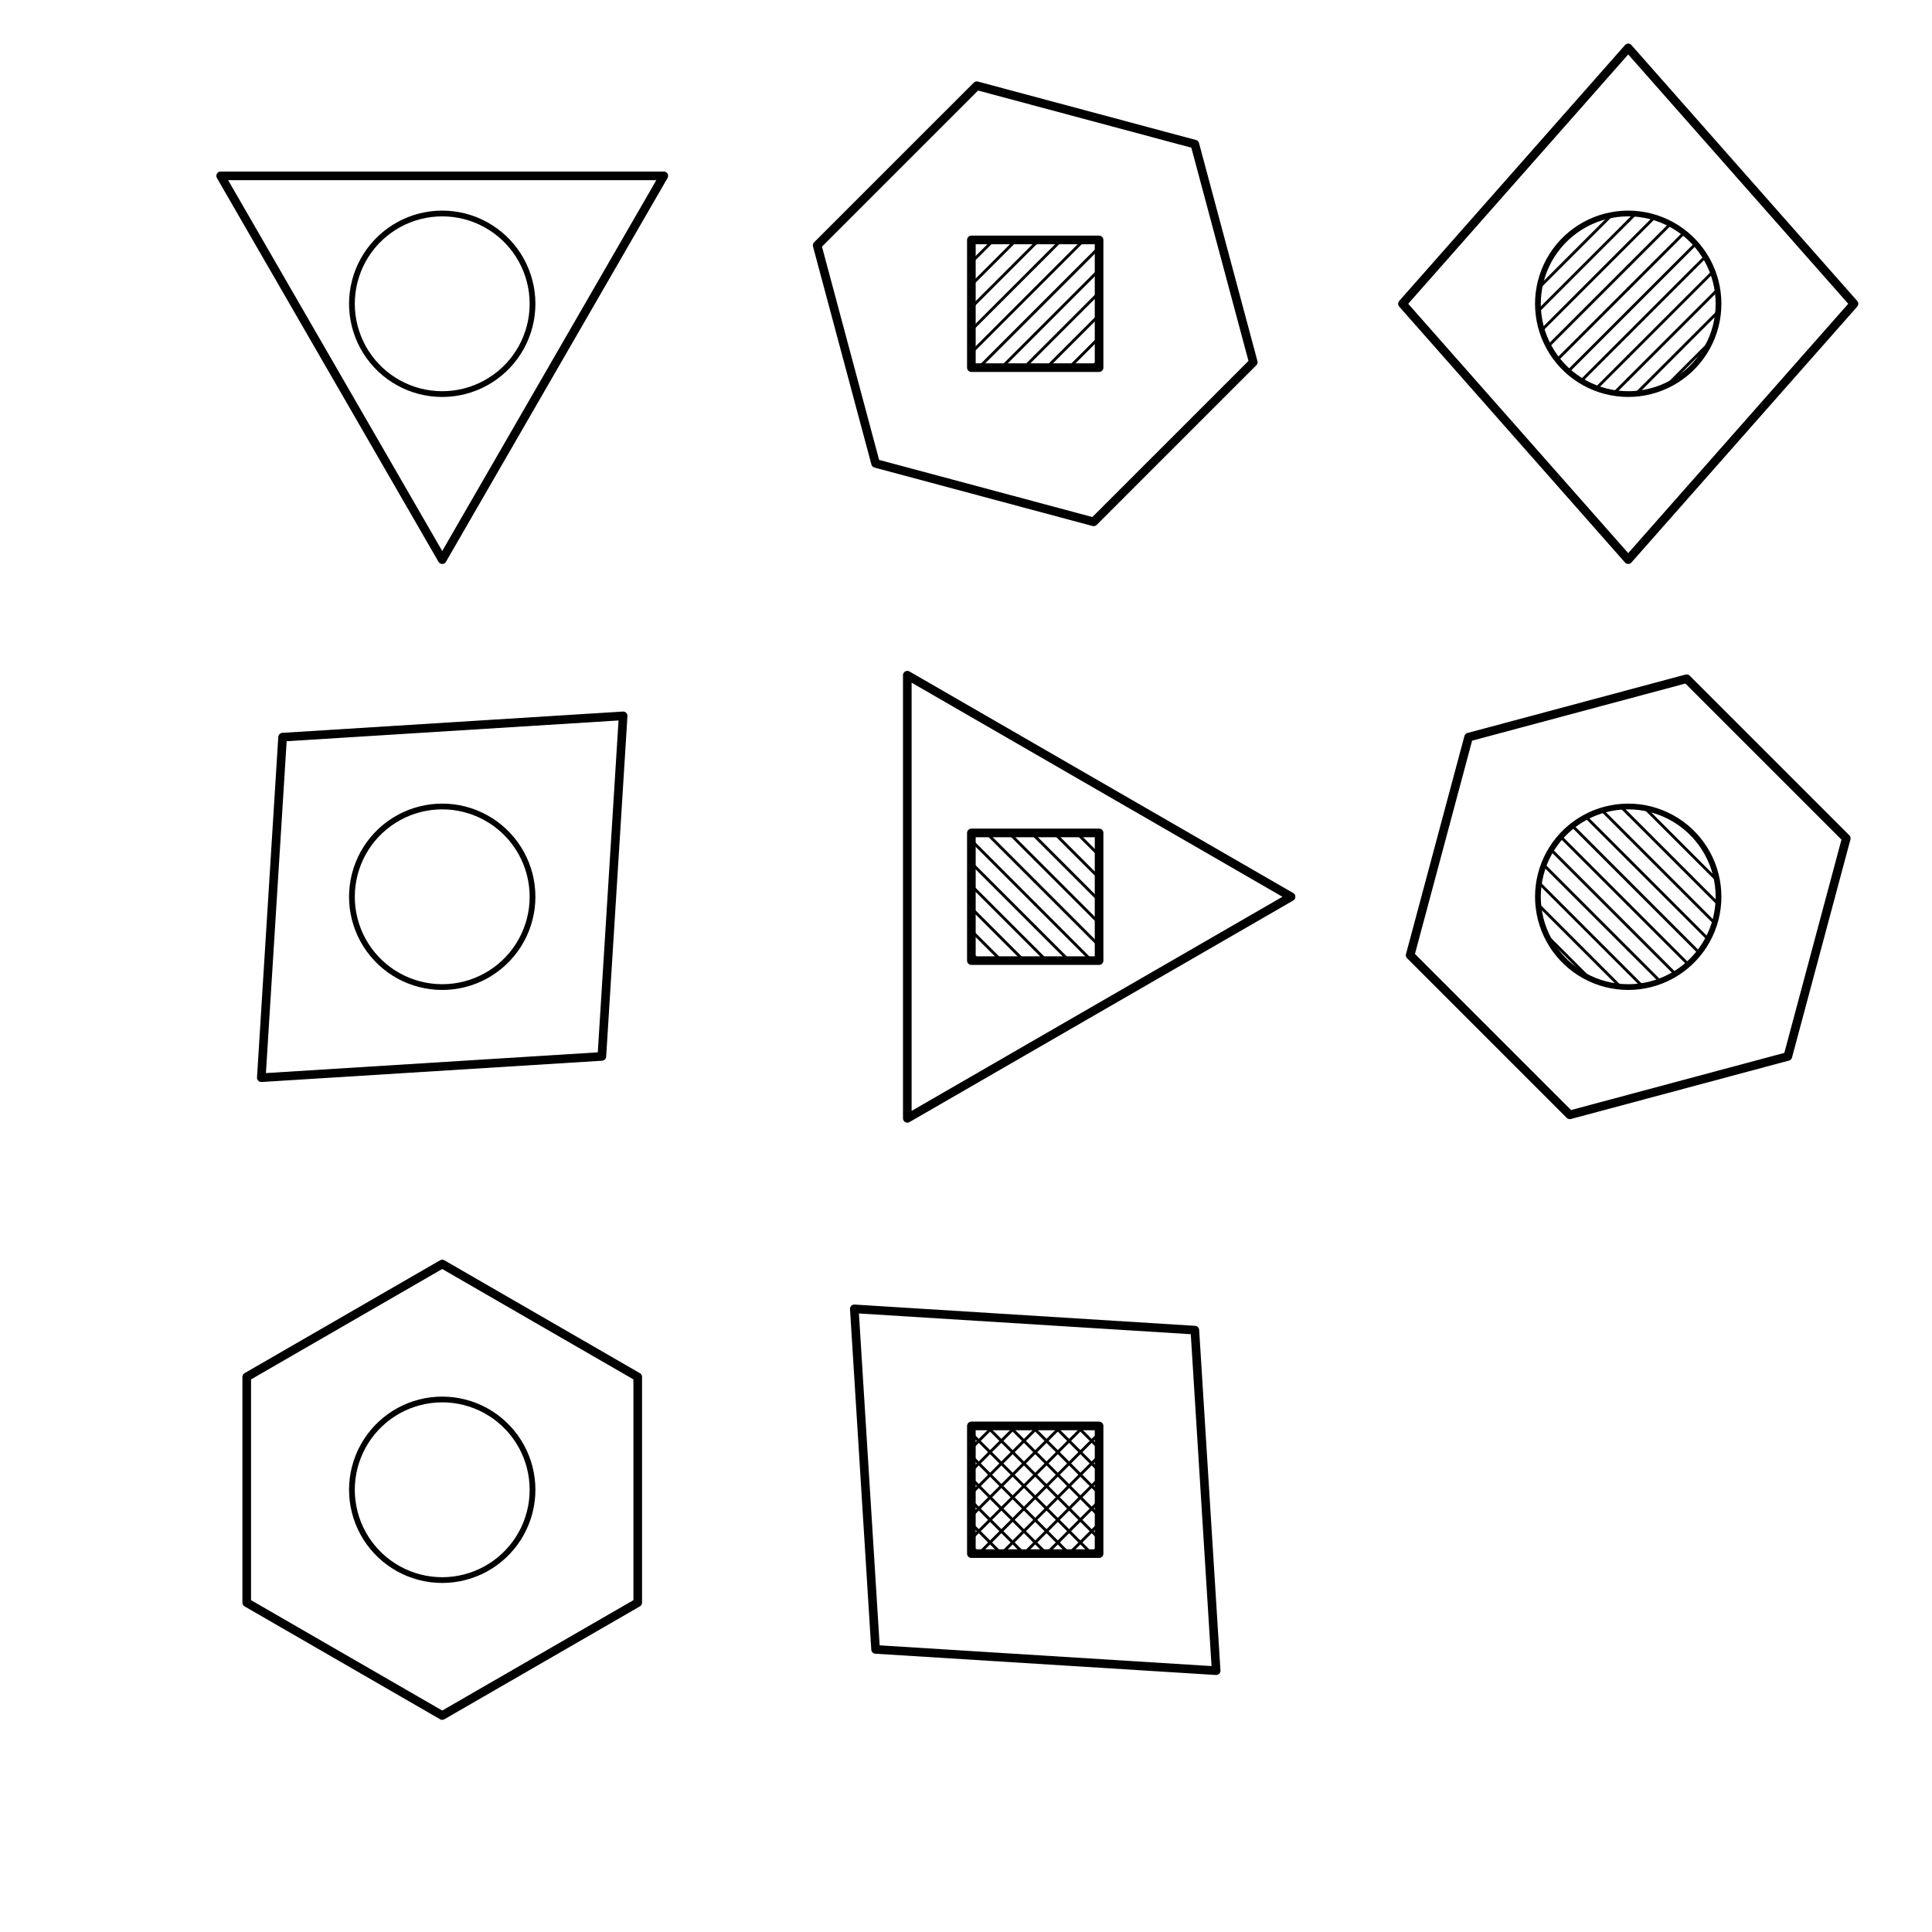 <?xml version="1.0" encoding="UTF-8"?>
<svg xmlns="http://www.w3.org/2000/svg" xmlns:xlink="http://www.w3.org/1999/xlink" width="504pt" height="504pt" viewBox="0 0 504 504" version="1.1">
<defs>
<clipPath id="clip1">
  <path d="M 56 44 L 175 44 L 175 147.094 L 56 147.094 Z M 56 44 "/>
</clipPath>
<clipPath id="clip2">
  <path d="M 364 11.406 L 485 11.406 L 485 147.094 L 364 147.094 Z M 364 11.406 "/>
</clipPath>
<clipPath id="clip3">
  <path d="M 235 175 L 337.902 175 L 337.902 293 L 235 293 Z M 235 175 "/>
</clipPath>
</defs>
<g id="surface6">
<rect x="0" y="0" width="504" height="504" style="fill:rgb(100%,100%,100%);fill-opacity:1;stroke:none;"/>
<path style="fill:none;stroke-width:1.5;stroke-linecap:round;stroke-linejoin:round;stroke:rgb(0%,0%,0%);stroke-opacity:1;stroke-miterlimit:10;" d="M 138.918 79.246 L 138.875 77.77 L 138.734 76.297 L 138.504 74.832 L 138.18 73.391 L 137.766 71.969 L 137.266 70.578 L 136.68 69.219 L 136.008 67.898 L 135.254 66.625 L 134.422 65.402 L 133.516 64.23 L 132.535 63.121 L 131.488 62.074 L 130.379 61.098 L 129.211 60.191 L 127.984 59.359 L 126.711 58.605 L 125.395 57.934 L 124.035 57.344 L 122.645 56.844 L 121.223 56.43 L 119.777 56.109 L 118.316 55.879 L 116.844 55.738 L 115.363 55.691 L 113.883 55.738 L 112.41 55.879 L 110.949 56.109 L 109.504 56.43 L 108.082 56.844 L 106.691 57.344 L 105.332 57.934 L 104.016 58.605 L 102.742 59.359 L 101.516 60.191 L 100.348 61.098 L 99.238 62.074 L 98.191 63.121 L 97.211 64.23 L 96.305 65.402 L 95.473 66.625 L 94.719 67.898 L 94.047 69.219 L 93.461 70.578 L 92.961 71.969 L 92.547 73.391 L 92.223 74.832 L 91.992 76.297 L 91.852 77.77 L 91.805 79.246 L 91.852 80.727 L 91.992 82.199 L 92.223 83.66 L 92.547 85.105 L 92.961 86.527 L 93.461 87.918 L 94.047 89.277 L 94.719 90.598 L 95.473 91.871 L 96.305 93.094 L 97.211 94.262 L 98.191 95.375 L 99.238 96.422 L 100.348 97.398 L 101.516 98.305 L 102.742 99.137 L 104.016 99.891 L 105.332 100.562 L 106.691 101.152 L 108.082 101.652 L 109.504 102.066 L 110.949 102.387 L 112.41 102.617 L 113.883 102.758 L 115.363 102.805 L 116.844 102.758 L 118.316 102.617 L 119.777 102.387 L 121.223 102.066 L 122.645 101.652 L 124.035 101.152 L 125.395 100.562 L 126.711 99.891 L 127.984 99.137 L 129.211 98.305 L 130.379 97.398 L 131.488 96.422 L 132.535 95.375 L 133.516 94.262 L 134.422 93.094 L 135.254 91.871 L 136.008 90.598 L 136.68 89.277 L 137.266 87.918 L 137.766 86.527 L 138.18 85.105 L 138.504 83.66 L 138.734 82.199 L 138.875 80.727 Z M 138.918 79.246 "/>
<g clip-path="url(#clip1)" clip-rule="nonzero">
<path style="fill:none;stroke-width:2.25;stroke-linecap:round;stroke-linejoin:round;stroke:rgb(0%,0%,0%);stroke-opacity:1;stroke-miterlimit:10;" d="M 173.164 45.875 L 57.562 45.875 L 115.363 145.992 Z M 173.164 45.875 "/>
</g>
<path style="fill:none;stroke-width:0.75;stroke-linecap:round;stroke-linejoin:round;stroke:rgb(0%,0%,0%);stroke-opacity:1;stroke-miterlimit:10;" d="M 284.809 95.906 L 286.715 94 Z M 284.809 95.906 "/>
<path style="fill:none;stroke-width:0.75;stroke-linecap:round;stroke-linejoin:round;stroke:rgb(0%,0%,0%);stroke-opacity:1;stroke-miterlimit:10;" d="M 278.922 95.906 L 286.715 88.109 Z M 278.922 95.906 "/>
<path style="fill:none;stroke-width:0.75;stroke-linecap:round;stroke-linejoin:round;stroke:rgb(0%,0%,0%);stroke-opacity:1;stroke-miterlimit:10;" d="M 273.031 95.906 L 286.715 82.223 Z M 273.031 95.906 "/>
<path style="fill:none;stroke-width:0.75;stroke-linecap:round;stroke-linejoin:round;stroke:rgb(0%,0%,0%);stroke-opacity:1;stroke-miterlimit:10;" d="M 270.059 92.988 L 286.715 76.332 Z M 270.059 92.988 "/>
<path style="fill:none;stroke-width:0.75;stroke-linecap:round;stroke-linejoin:round;stroke:rgb(0%,0%,0%);stroke-opacity:1;stroke-miterlimit:10;" d="M 270.059 87.102 L 286.715 70.441 Z M 270.059 87.102 "/>
<path style="fill:none;stroke-width:0.75;stroke-linecap:round;stroke-linejoin:round;stroke:rgb(0%,0%,0%);stroke-opacity:1;stroke-miterlimit:10;" d="M 270.059 81.211 L 286.715 64.555 Z M 270.059 81.211 "/>
<path style="fill:none;stroke-width:0.75;stroke-linecap:round;stroke-linejoin:round;stroke:rgb(0%,0%,0%);stroke-opacity:1;stroke-miterlimit:10;" d="M 282.789 62.59 L 270.059 75.32 Z M 282.789 62.59 "/>
<path style="fill:none;stroke-width:0.75;stroke-linecap:round;stroke-linejoin:round;stroke:rgb(0%,0%,0%);stroke-opacity:1;stroke-miterlimit:10;" d="M 276.898 62.59 L 270.059 69.434 Z M 276.898 62.59 "/>
<path style="fill:none;stroke-width:0.75;stroke-linecap:round;stroke-linejoin:round;stroke:rgb(0%,0%,0%);stroke-opacity:1;stroke-miterlimit:10;" d="M 271.012 62.59 L 270.059 63.543 Z M 271.012 62.59 "/>
<path style="fill:none;stroke-width:0.75;stroke-linecap:round;stroke-linejoin:round;stroke:rgb(0%,0%,0%);stroke-opacity:1;stroke-miterlimit:10;" d="M 267.141 95.906 L 270.059 92.988 Z M 267.141 95.906 "/>
<path style="fill:none;stroke-width:0.75;stroke-linecap:round;stroke-linejoin:round;stroke:rgb(0%,0%,0%);stroke-opacity:1;stroke-miterlimit:10;" d="M 261.254 95.906 L 270.059 87.102 Z M 261.254 95.906 "/>
<path style="fill:none;stroke-width:0.75;stroke-linecap:round;stroke-linejoin:round;stroke:rgb(0%,0%,0%);stroke-opacity:1;stroke-miterlimit:10;" d="M 255.363 95.906 L 270.059 81.211 Z M 255.363 95.906 "/>
<path style="fill:none;stroke-width:0.75;stroke-linecap:round;stroke-linejoin:round;stroke:rgb(0%,0%,0%);stroke-opacity:1;stroke-miterlimit:10;" d="M 253.402 91.98 L 270.059 75.32 Z M 253.402 91.98 "/>
<path style="fill:none;stroke-width:0.75;stroke-linecap:round;stroke-linejoin:round;stroke:rgb(0%,0%,0%);stroke-opacity:1;stroke-miterlimit:10;" d="M 253.402 86.09 L 270.059 69.434 Z M 253.402 86.09 "/>
<path style="fill:none;stroke-width:0.75;stroke-linecap:round;stroke-linejoin:round;stroke:rgb(0%,0%,0%);stroke-opacity:1;stroke-miterlimit:10;" d="M 253.402 80.199 L 270.059 63.543 Z M 253.402 80.199 "/>
<path style="fill:none;stroke-width:0.75;stroke-linecap:round;stroke-linejoin:round;stroke:rgb(0%,0%,0%);stroke-opacity:1;stroke-miterlimit:10;" d="M 265.121 62.59 L 253.402 74.312 Z M 265.121 62.59 "/>
<path style="fill:none;stroke-width:0.75;stroke-linecap:round;stroke-linejoin:round;stroke:rgb(0%,0%,0%);stroke-opacity:1;stroke-miterlimit:10;" d="M 259.23 62.59 L 253.402 68.422 Z M 259.23 62.59 "/>
<path style="fill:none;stroke-width:2.25;stroke-linecap:round;stroke-linejoin:round;stroke:rgb(0%,0%,0%);stroke-opacity:1;stroke-miterlimit:10;" d="M 286.715 62.59 L 253.402 62.59 L 253.402 95.906 L 286.715 95.906 Z M 286.715 62.59 "/>
<path style="fill:none;stroke-width:2.25;stroke-linecap:round;stroke-linejoin:round;stroke:rgb(0%,0%,0%);stroke-opacity:1;stroke-miterlimit:10;" d="M 311.699 37.605 L 254.816 22.363 L 213.172 64.004 L 228.414 120.891 L 285.301 136.133 L 326.941 94.492 Z M 311.699 37.605 "/>
<path style="fill:none;stroke-width:0.75;stroke-linecap:round;stroke-linejoin:round;stroke:rgb(0%,0%,0%);stroke-opacity:1;stroke-miterlimit:10;" d="M 434.914 100.496 L 446 89.41 Z M 434.914 100.496 "/>
<path style="fill:none;stroke-width:0.75;stroke-linecap:round;stroke-linejoin:round;stroke:rgb(0%,0%,0%);stroke-opacity:1;stroke-miterlimit:10;" d="M 426.816 102.703 L 448.207 81.312 Z M 426.816 102.703 "/>
<path style="fill:none;stroke-width:0.75;stroke-linecap:round;stroke-linejoin:round;stroke:rgb(0%,0%,0%);stroke-opacity:1;stroke-miterlimit:10;" d="M 448.016 75.617 L 424.754 98.879 Z M 448.016 75.617 "/>
<path style="fill:none;stroke-width:0.75;stroke-linecap:round;stroke-linejoin:round;stroke:rgb(0%,0%,0%);stroke-opacity:1;stroke-miterlimit:10;" d="M 446.789 70.953 L 424.754 92.988 Z M 446.789 70.953 "/>
<path style="fill:none;stroke-width:0.75;stroke-linecap:round;stroke-linejoin:round;stroke:rgb(0%,0%,0%);stroke-opacity:1;stroke-miterlimit:10;" d="M 444.859 66.992 L 424.754 87.102 Z M 444.859 66.992 "/>
<path style="fill:none;stroke-width:0.75;stroke-linecap:round;stroke-linejoin:round;stroke:rgb(0%,0%,0%);stroke-opacity:1;stroke-miterlimit:10;" d="M 442.355 63.609 L 424.754 81.211 Z M 442.355 63.609 "/>
<path style="fill:none;stroke-width:0.75;stroke-linecap:round;stroke-linejoin:round;stroke:rgb(0%,0%,0%);stroke-opacity:1;stroke-miterlimit:10;" d="M 439.32 60.75 L 424.754 75.32 Z M 439.32 60.75 "/>
<path style="fill:none;stroke-width:0.75;stroke-linecap:round;stroke-linejoin:round;stroke:rgb(0%,0%,0%);stroke-opacity:1;stroke-miterlimit:10;" d="M 435.754 58.43 L 424.754 69.434 Z M 435.754 58.43 "/>
<path style="fill:none;stroke-width:0.75;stroke-linecap:round;stroke-linejoin:round;stroke:rgb(0%,0%,0%);stroke-opacity:1;stroke-miterlimit:10;" d="M 431.582 56.715 L 424.754 63.543 Z M 431.582 56.715 "/>
<path style="fill:none;stroke-width:0.75;stroke-linecap:round;stroke-linejoin:round;stroke:rgb(0%,0%,0%);stroke-opacity:1;stroke-miterlimit:10;" d="M 426.629 55.777 L 424.754 57.656 Z M 426.629 55.777 "/>
<path style="fill:none;stroke-width:0.75;stroke-linecap:round;stroke-linejoin:round;stroke:rgb(0%,0%,0%);stroke-opacity:1;stroke-miterlimit:10;" d="M 421.121 102.512 L 424.754 98.879 Z M 421.121 102.512 "/>
<path style="fill:none;stroke-width:0.75;stroke-linecap:round;stroke-linejoin:round;stroke:rgb(0%,0%,0%);stroke-opacity:1;stroke-miterlimit:10;" d="M 416.457 101.285 L 424.754 92.988 Z M 416.457 101.285 "/>
<path style="fill:none;stroke-width:0.75;stroke-linecap:round;stroke-linejoin:round;stroke:rgb(0%,0%,0%);stroke-opacity:1;stroke-miterlimit:10;" d="M 412.496 99.355 L 424.754 87.102 Z M 412.496 99.355 "/>
<path style="fill:none;stroke-width:0.75;stroke-linecap:round;stroke-linejoin:round;stroke:rgb(0%,0%,0%);stroke-opacity:1;stroke-miterlimit:10;" d="M 409.113 96.848 L 424.754 81.211 Z M 409.113 96.848 "/>
<path style="fill:none;stroke-width:0.75;stroke-linecap:round;stroke-linejoin:round;stroke:rgb(0%,0%,0%);stroke-opacity:1;stroke-miterlimit:10;" d="M 424.754 75.32 L 406.254 93.816 Z M 424.754 75.32 "/>
<path style="fill:none;stroke-width:0.75;stroke-linecap:round;stroke-linejoin:round;stroke:rgb(0%,0%,0%);stroke-opacity:1;stroke-miterlimit:10;" d="M 424.754 69.434 L 403.934 90.25 Z M 424.754 69.434 "/>
<path style="fill:none;stroke-width:0.75;stroke-linecap:round;stroke-linejoin:round;stroke:rgb(0%,0%,0%);stroke-opacity:1;stroke-miterlimit:10;" d="M 424.754 63.543 L 402.219 86.078 Z M 424.754 63.543 "/>
<path style="fill:none;stroke-width:0.75;stroke-linecap:round;stroke-linejoin:round;stroke:rgb(0%,0%,0%);stroke-opacity:1;stroke-miterlimit:10;" d="M 424.754 57.656 L 401.281 81.125 Z M 424.754 57.656 "/>
<path style="fill:none;stroke-width:0.75;stroke-linecap:round;stroke-linejoin:round;stroke:rgb(0%,0%,0%);stroke-opacity:1;stroke-miterlimit:10;" d="M 420.422 56.094 L 401.598 74.918 Z M 420.422 56.094 "/>
<path style="fill:none;stroke-width:1.5;stroke-linecap:round;stroke-linejoin:round;stroke:rgb(0%,0%,0%);stroke-opacity:1;stroke-miterlimit:10;" d="M 448.309 79.246 L 448.262 77.77 L 448.121 76.297 L 447.891 74.832 L 447.57 73.391 L 447.156 71.969 L 446.656 70.578 L 446.066 69.219 L 445.395 67.898 L 444.641 66.625 L 443.809 65.402 L 442.902 64.23 L 441.926 63.121 L 440.879 62.074 L 439.77 61.098 L 438.598 60.191 L 437.375 59.359 L 436.102 58.605 L 434.781 57.934 L 433.422 57.344 L 432.031 56.844 L 430.609 56.43 L 429.168 56.109 L 427.703 55.879 L 426.23 55.738 L 424.754 55.691 L 423.273 55.738 L 421.801 55.879 L 420.34 56.109 L 418.895 56.43 L 417.473 56.844 L 416.082 57.344 L 414.723 57.934 L 413.402 58.605 L 412.129 59.359 L 410.906 60.191 L 409.738 61.098 L 408.625 62.074 L 407.578 63.121 L 406.602 64.23 L 405.695 65.402 L 404.863 66.625 L 404.109 67.898 L 403.438 69.219 L 402.848 70.578 L 402.348 71.969 L 401.934 73.391 L 401.613 74.832 L 401.383 76.297 L 401.242 77.77 L 401.195 79.246 L 401.242 80.727 L 401.383 82.199 L 401.613 83.66 L 401.934 85.105 L 402.348 86.527 L 402.848 87.918 L 403.438 89.277 L 404.109 90.598 L 404.863 91.871 L 405.695 93.094 L 406.602 94.262 L 407.578 95.375 L 408.625 96.422 L 409.738 97.398 L 410.906 98.305 L 412.129 99.137 L 413.402 99.891 L 414.723 100.562 L 416.082 101.152 L 417.473 101.652 L 418.895 102.066 L 420.34 102.387 L 421.801 102.617 L 423.273 102.758 L 424.754 102.805 L 426.23 102.758 L 427.703 102.617 L 429.168 102.387 L 430.609 102.066 L 432.031 101.652 L 433.422 101.152 L 434.781 100.562 L 436.102 99.891 L 437.375 99.137 L 438.598 98.305 L 439.77 97.398 L 440.879 96.422 L 441.926 95.375 L 442.902 94.262 L 443.809 93.094 L 444.641 91.871 L 445.395 90.598 L 446.066 89.277 L 446.656 87.918 L 447.156 86.527 L 447.57 85.105 L 447.891 83.66 L 448.121 82.199 L 448.262 80.727 Z M 448.309 79.246 "/>
<g clip-path="url(#clip2)" clip-rule="nonzero">
<path style="fill:none;stroke-width:2.25;stroke-linecap:round;stroke-linejoin:round;stroke:rgb(0%,0%,0%);stroke-opacity:1;stroke-miterlimit:10;" d="M 365.859 79.246 L 424.754 145.992 L 483.645 79.246 L 424.754 12.504 Z M 365.859 79.246 "/>
</g>
<path style="fill:none;stroke-width:1.5;stroke-linecap:round;stroke-linejoin:round;stroke:rgb(0%,0%,0%);stroke-opacity:1;stroke-miterlimit:10;" d="M 138.918 233.941 L 138.875 232.465 L 138.734 230.988 L 138.504 229.527 L 138.18 228.086 L 137.766 226.664 L 137.266 225.27 L 136.68 223.914 L 136.008 222.594 L 135.254 221.32 L 134.422 220.098 L 133.516 218.926 L 132.535 217.816 L 131.488 216.77 L 130.379 215.793 L 129.211 214.883 L 127.984 214.055 L 126.711 213.301 L 125.395 212.629 L 124.035 212.039 L 122.645 211.539 L 121.223 211.125 L 119.777 210.805 L 118.316 210.57 L 116.844 210.434 L 115.363 210.387 L 113.883 210.434 L 112.41 210.57 L 110.949 210.805 L 109.504 211.125 L 108.082 211.539 L 106.691 212.039 L 105.332 212.629 L 104.016 213.301 L 102.742 214.055 L 101.516 214.883 L 100.348 215.793 L 99.238 216.77 L 98.191 217.816 L 97.211 218.926 L 96.305 220.098 L 95.473 221.32 L 94.719 222.594 L 94.047 223.914 L 93.461 225.27 L 92.961 226.664 L 92.547 228.086 L 92.223 229.527 L 91.992 230.988 L 91.852 232.465 L 91.805 233.941 L 91.852 235.422 L 91.992 236.895 L 92.223 238.355 L 92.547 239.801 L 92.961 241.223 L 93.461 242.613 L 94.047 243.973 L 94.719 245.289 L 95.473 246.566 L 96.305 247.789 L 97.211 248.957 L 98.191 250.066 L 99.238 251.113 L 100.348 252.094 L 101.516 253 L 102.742 253.832 L 104.016 254.586 L 105.332 255.258 L 106.691 255.844 L 108.082 256.348 L 109.504 256.758 L 110.949 257.082 L 112.41 257.312 L 113.883 257.453 L 115.363 257.5 L 116.844 257.453 L 118.316 257.312 L 119.777 257.082 L 121.223 256.758 L 122.645 256.348 L 124.035 255.844 L 125.395 255.258 L 126.711 254.586 L 127.984 253.832 L 129.211 253 L 130.379 252.094 L 131.488 251.113 L 132.535 250.066 L 133.516 248.957 L 134.422 247.789 L 135.254 246.566 L 136.008 245.289 L 136.68 243.973 L 137.266 242.613 L 137.766 241.223 L 138.18 239.801 L 138.504 238.355 L 138.734 236.895 L 138.875 235.422 Z M 138.918 233.941 "/>
<path style="fill:none;stroke-width:2.25;stroke-linecap:round;stroke-linejoin:round;stroke:rgb(0%,0%,0%);stroke-opacity:1;stroke-miterlimit:10;" d="M 73.719 192.301 L 68.168 281.137 L 157.008 275.586 L 162.559 186.746 Z M 73.719 192.301 "/>
<path style="fill:none;stroke-width:0.75;stroke-linecap:round;stroke-linejoin:round;stroke:rgb(0%,0%,0%);stroke-opacity:1;stroke-miterlimit:10;" d="M 270.059 247.684 L 272.973 250.598 Z M 270.059 247.684 "/>
<path style="fill:none;stroke-width:0.75;stroke-linecap:round;stroke-linejoin:round;stroke:rgb(0%,0%,0%);stroke-opacity:1;stroke-miterlimit:10;" d="M 270.059 241.793 L 278.863 250.598 Z M 270.059 241.793 "/>
<path style="fill:none;stroke-width:0.75;stroke-linecap:round;stroke-linejoin:round;stroke:rgb(0%,0%,0%);stroke-opacity:1;stroke-miterlimit:10;" d="M 270.059 235.906 L 284.75 250.598 Z M 270.059 235.906 "/>
<path style="fill:none;stroke-width:0.75;stroke-linecap:round;stroke-linejoin:round;stroke:rgb(0%,0%,0%);stroke-opacity:1;stroke-miterlimit:10;" d="M 270.059 230.016 L 286.715 246.672 Z M 270.059 230.016 "/>
<path style="fill:none;stroke-width:0.75;stroke-linecap:round;stroke-linejoin:round;stroke:rgb(0%,0%,0%);stroke-opacity:1;stroke-miterlimit:10;" d="M 270.059 224.129 L 286.715 240.785 Z M 270.059 224.129 "/>
<path style="fill:none;stroke-width:0.75;stroke-linecap:round;stroke-linejoin:round;stroke:rgb(0%,0%,0%);stroke-opacity:1;stroke-miterlimit:10;" d="M 270.059 218.238 L 286.715 234.895 Z M 270.059 218.238 "/>
<path style="fill:none;stroke-width:0.75;stroke-linecap:round;stroke-linejoin:round;stroke:rgb(0%,0%,0%);stroke-opacity:1;stroke-miterlimit:10;" d="M 274.992 217.285 L 286.715 229.008 Z M 274.992 217.285 "/>
<path style="fill:none;stroke-width:0.75;stroke-linecap:round;stroke-linejoin:round;stroke:rgb(0%,0%,0%);stroke-opacity:1;stroke-miterlimit:10;" d="M 280.883 217.285 L 286.715 223.117 Z M 280.883 217.285 "/>
<path style="fill:none;stroke-width:0.75;stroke-linecap:round;stroke-linejoin:round;stroke:rgb(0%,0%,0%);stroke-opacity:1;stroke-miterlimit:10;" d="M 253.402 248.695 L 255.305 250.598 Z M 253.402 248.695 "/>
<path style="fill:none;stroke-width:0.75;stroke-linecap:round;stroke-linejoin:round;stroke:rgb(0%,0%,0%);stroke-opacity:1;stroke-miterlimit:10;" d="M 253.402 242.805 L 261.195 250.598 Z M 253.402 242.805 "/>
<path style="fill:none;stroke-width:0.75;stroke-linecap:round;stroke-linejoin:round;stroke:rgb(0%,0%,0%);stroke-opacity:1;stroke-miterlimit:10;" d="M 253.402 236.914 L 267.086 250.598 Z M 253.402 236.914 "/>
<path style="fill:none;stroke-width:0.75;stroke-linecap:round;stroke-linejoin:round;stroke:rgb(0%,0%,0%);stroke-opacity:1;stroke-miterlimit:10;" d="M 253.402 231.027 L 270.059 247.684 Z M 253.402 231.027 "/>
<path style="fill:none;stroke-width:0.75;stroke-linecap:round;stroke-linejoin:round;stroke:rgb(0%,0%,0%);stroke-opacity:1;stroke-miterlimit:10;" d="M 253.402 225.137 L 270.059 241.793 Z M 253.402 225.137 "/>
<path style="fill:none;stroke-width:0.75;stroke-linecap:round;stroke-linejoin:round;stroke:rgb(0%,0%,0%);stroke-opacity:1;stroke-miterlimit:10;" d="M 253.402 219.25 L 270.059 235.906 Z M 253.402 219.25 "/>
<path style="fill:none;stroke-width:0.75;stroke-linecap:round;stroke-linejoin:round;stroke:rgb(0%,0%,0%);stroke-opacity:1;stroke-miterlimit:10;" d="M 257.328 217.285 L 270.059 230.016 Z M 257.328 217.285 "/>
<path style="fill:none;stroke-width:0.75;stroke-linecap:round;stroke-linejoin:round;stroke:rgb(0%,0%,0%);stroke-opacity:1;stroke-miterlimit:10;" d="M 263.215 217.285 L 270.059 224.129 Z M 263.215 217.285 "/>
<path style="fill:none;stroke-width:0.75;stroke-linecap:round;stroke-linejoin:round;stroke:rgb(0%,0%,0%);stroke-opacity:1;stroke-miterlimit:10;" d="M 269.105 217.285 L 270.059 218.238 Z M 269.105 217.285 "/>
<path style="fill:none;stroke-width:2.25;stroke-linecap:round;stroke-linejoin:round;stroke:rgb(0%,0%,0%);stroke-opacity:1;stroke-miterlimit:10;" d="M 286.715 217.285 L 253.402 217.285 L 253.402 250.598 L 286.715 250.598 Z M 286.715 217.285 "/>
<g clip-path="url(#clip3)" clip-rule="nonzero">
<path style="fill:none;stroke-width:2.25;stroke-linecap:round;stroke-linejoin:round;stroke:rgb(0%,0%,0%);stroke-opacity:1;stroke-miterlimit:10;" d="M 236.688 176.141 L 236.688 291.746 L 336.801 233.941 Z M 236.688 176.141 "/>
</g>
<path style="fill:none;stroke-width:0.75;stroke-linecap:round;stroke-linejoin:round;stroke:rgb(0%,0%,0%);stroke-opacity:1;stroke-miterlimit:10;" d="M 424.754 253.574 L 428.383 257.207 Z M 424.754 253.574 "/>
<path style="fill:none;stroke-width:0.75;stroke-linecap:round;stroke-linejoin:round;stroke:rgb(0%,0%,0%);stroke-opacity:1;stroke-miterlimit:10;" d="M 424.754 247.684 L 433.047 255.98 Z M 424.754 247.684 "/>
<path style="fill:none;stroke-width:0.75;stroke-linecap:round;stroke-linejoin:round;stroke:rgb(0%,0%,0%);stroke-opacity:1;stroke-miterlimit:10;" d="M 424.754 241.793 L 437.008 254.051 Z M 424.754 241.793 "/>
<path style="fill:none;stroke-width:0.75;stroke-linecap:round;stroke-linejoin:round;stroke:rgb(0%,0%,0%);stroke-opacity:1;stroke-miterlimit:10;" d="M 424.754 235.906 L 440.391 251.543 Z M 424.754 235.906 "/>
<path style="fill:none;stroke-width:0.75;stroke-linecap:round;stroke-linejoin:round;stroke:rgb(0%,0%,0%);stroke-opacity:1;stroke-miterlimit:10;" d="M 424.754 230.016 L 443.25 248.512 Z M 424.754 230.016 "/>
<path style="fill:none;stroke-width:0.75;stroke-linecap:round;stroke-linejoin:round;stroke:rgb(0%,0%,0%);stroke-opacity:1;stroke-miterlimit:10;" d="M 424.754 224.129 L 445.57 244.945 Z M 424.754 224.129 "/>
<path style="fill:none;stroke-width:0.75;stroke-linecap:round;stroke-linejoin:round;stroke:rgb(0%,0%,0%);stroke-opacity:1;stroke-miterlimit:10;" d="M 424.754 218.238 L 447.285 240.773 Z M 424.754 218.238 "/>
<path style="fill:none;stroke-width:0.75;stroke-linecap:round;stroke-linejoin:round;stroke:rgb(0%,0%,0%);stroke-opacity:1;stroke-miterlimit:10;" d="M 424.754 212.348 L 448.223 235.82 Z M 424.754 212.348 "/>
<path style="fill:none;stroke-width:0.75;stroke-linecap:round;stroke-linejoin:round;stroke:rgb(0%,0%,0%);stroke-opacity:1;stroke-miterlimit:10;" d="M 447.906 229.613 L 429.082 210.789 Z M 447.906 229.613 "/>
<path style="fill:none;stroke-width:0.75;stroke-linecap:round;stroke-linejoin:round;stroke:rgb(0%,0%,0%);stroke-opacity:1;stroke-miterlimit:10;" d="M 403.504 244.102 L 414.59 255.191 Z M 403.504 244.102 "/>
<path style="fill:none;stroke-width:0.75;stroke-linecap:round;stroke-linejoin:round;stroke:rgb(0%,0%,0%);stroke-opacity:1;stroke-miterlimit:10;" d="M 401.297 236.008 L 422.688 257.398 Z M 401.297 236.008 "/>
<path style="fill:none;stroke-width:0.75;stroke-linecap:round;stroke-linejoin:round;stroke:rgb(0%,0%,0%);stroke-opacity:1;stroke-miterlimit:10;" d="M 401.488 230.309 L 424.754 253.574 Z M 401.488 230.309 "/>
<path style="fill:none;stroke-width:0.75;stroke-linecap:round;stroke-linejoin:round;stroke:rgb(0%,0%,0%);stroke-opacity:1;stroke-miterlimit:10;" d="M 402.715 225.645 L 424.754 247.684 Z M 402.715 225.645 "/>
<path style="fill:none;stroke-width:0.75;stroke-linecap:round;stroke-linejoin:round;stroke:rgb(0%,0%,0%);stroke-opacity:1;stroke-miterlimit:10;" d="M 404.645 221.688 L 424.754 241.793 Z M 404.645 221.688 "/>
<path style="fill:none;stroke-width:0.75;stroke-linecap:round;stroke-linejoin:round;stroke:rgb(0%,0%,0%);stroke-opacity:1;stroke-miterlimit:10;" d="M 407.152 218.305 L 424.754 235.906 Z M 407.152 218.305 "/>
<path style="fill:none;stroke-width:0.75;stroke-linecap:round;stroke-linejoin:round;stroke:rgb(0%,0%,0%);stroke-opacity:1;stroke-miterlimit:10;" d="M 424.754 230.016 L 410.184 215.445 Z M 424.754 230.016 "/>
<path style="fill:none;stroke-width:0.75;stroke-linecap:round;stroke-linejoin:round;stroke:rgb(0%,0%,0%);stroke-opacity:1;stroke-miterlimit:10;" d="M 424.754 224.129 L 413.75 213.125 Z M 424.754 224.129 "/>
<path style="fill:none;stroke-width:0.75;stroke-linecap:round;stroke-linejoin:round;stroke:rgb(0%,0%,0%);stroke-opacity:1;stroke-miterlimit:10;" d="M 424.754 218.238 L 417.922 211.406 Z M 424.754 218.238 "/>
<path style="fill:none;stroke-width:0.75;stroke-linecap:round;stroke-linejoin:round;stroke:rgb(0%,0%,0%);stroke-opacity:1;stroke-miterlimit:10;" d="M 424.754 212.348 L 422.875 210.469 Z M 424.754 212.348 "/>
<path style="fill:none;stroke-width:1.5;stroke-linecap:round;stroke-linejoin:round;stroke:rgb(0%,0%,0%);stroke-opacity:1;stroke-miterlimit:10;" d="M 448.309 233.941 L 448.262 232.465 L 448.121 230.988 L 447.891 229.527 L 447.57 228.086 L 447.156 226.664 L 446.656 225.27 L 446.066 223.914 L 445.395 222.594 L 444.641 221.32 L 443.809 220.098 L 442.902 218.926 L 441.926 217.816 L 440.879 216.77 L 439.77 215.793 L 438.598 214.883 L 437.375 214.055 L 436.102 213.301 L 434.781 212.629 L 433.422 212.039 L 432.031 211.539 L 430.609 211.125 L 429.168 210.805 L 427.703 210.57 L 426.23 210.434 L 424.754 210.387 L 423.273 210.434 L 421.801 210.57 L 420.34 210.805 L 418.895 211.125 L 417.473 211.539 L 416.082 212.039 L 414.723 212.629 L 413.402 213.301 L 412.129 214.055 L 410.906 214.883 L 409.738 215.793 L 408.625 216.77 L 407.578 217.816 L 406.602 218.926 L 405.695 220.098 L 404.863 221.32 L 404.109 222.594 L 403.438 223.914 L 402.848 225.27 L 402.348 226.664 L 401.934 228.086 L 401.613 229.527 L 401.383 230.988 L 401.242 232.465 L 401.195 233.941 L 401.242 235.422 L 401.383 236.895 L 401.613 238.355 L 401.934 239.801 L 402.348 241.223 L 402.848 242.613 L 403.438 243.973 L 404.109 245.289 L 404.863 246.566 L 405.695 247.789 L 406.602 248.957 L 407.578 250.066 L 408.625 251.113 L 409.738 252.094 L 410.906 253 L 412.129 253.832 L 413.402 254.586 L 414.723 255.258 L 416.082 255.844 L 417.473 256.348 L 418.895 256.758 L 420.34 257.082 L 421.801 257.312 L 423.273 257.453 L 424.754 257.5 L 426.23 257.453 L 427.703 257.312 L 429.168 257.082 L 430.609 256.758 L 432.031 256.348 L 433.422 255.844 L 434.781 255.258 L 436.102 254.586 L 437.375 253.832 L 438.598 253 L 439.77 252.094 L 440.879 251.113 L 441.926 250.066 L 442.902 248.957 L 443.809 247.789 L 444.641 246.566 L 445.395 245.289 L 446.066 243.973 L 446.656 242.613 L 447.156 241.223 L 447.57 239.801 L 447.891 238.355 L 448.121 236.895 L 448.262 235.422 Z M 448.309 233.941 "/>
<path style="fill:none;stroke-width:2.25;stroke-linecap:round;stroke-linejoin:round;stroke:rgb(0%,0%,0%);stroke-opacity:1;stroke-miterlimit:10;" d="M 383.109 192.301 L 367.867 249.184 L 409.508 290.828 L 466.395 275.586 L 481.637 218.699 L 439.996 177.059 Z M 383.109 192.301 "/>
<path style="fill:none;stroke-width:1.5;stroke-linecap:round;stroke-linejoin:round;stroke:rgb(0%,0%,0%);stroke-opacity:1;stroke-miterlimit:10;" d="M 138.918 388.637 L 138.875 387.156 L 138.734 385.684 L 138.504 384.223 L 138.18 382.777 L 137.766 381.355 L 137.266 379.965 L 136.68 378.605 L 136.008 377.289 L 135.254 376.016 L 134.422 374.789 L 133.516 373.621 L 132.535 372.512 L 131.488 371.465 L 130.379 370.484 L 129.211 369.578 L 127.984 368.746 L 126.711 367.992 L 125.395 367.32 L 124.035 366.734 L 122.645 366.234 L 121.223 365.82 L 119.777 365.496 L 118.316 365.266 L 116.844 365.125 L 115.363 365.082 L 113.883 365.125 L 112.41 365.266 L 110.949 365.496 L 109.504 365.82 L 108.082 366.234 L 106.691 366.734 L 105.332 367.32 L 104.016 367.992 L 102.742 368.746 L 101.516 369.578 L 100.348 370.484 L 99.238 371.465 L 98.191 372.512 L 97.211 373.621 L 96.305 374.789 L 95.473 376.016 L 94.719 377.289 L 94.047 378.605 L 93.461 379.965 L 92.961 381.355 L 92.547 382.777 L 92.223 384.223 L 91.992 385.684 L 91.852 387.156 L 91.805 388.637 L 91.852 390.117 L 91.992 391.59 L 92.223 393.051 L 92.547 394.496 L 92.961 395.918 L 93.461 397.309 L 94.047 398.668 L 94.719 399.984 L 95.473 401.258 L 96.305 402.484 L 97.211 403.652 L 98.191 404.762 L 99.238 405.809 L 100.348 406.789 L 101.516 407.695 L 102.742 408.527 L 104.016 409.281 L 105.332 409.953 L 106.691 410.539 L 108.082 411.039 L 109.504 411.453 L 110.949 411.777 L 112.41 412.008 L 113.883 412.148 L 115.363 412.195 L 116.844 412.148 L 118.316 412.008 L 119.777 411.777 L 121.223 411.453 L 122.645 411.039 L 124.035 410.539 L 125.395 409.953 L 126.711 409.281 L 127.984 408.527 L 129.211 407.695 L 130.379 406.789 L 131.488 405.809 L 132.535 404.762 L 133.516 403.652 L 134.422 402.484 L 135.254 401.258 L 136.008 399.984 L 136.68 398.668 L 137.266 397.309 L 137.766 395.918 L 138.18 394.496 L 138.504 393.051 L 138.734 391.59 L 138.875 390.117 Z M 138.918 388.637 "/>
<path style="fill:none;stroke-width:2.25;stroke-linecap:round;stroke-linejoin:round;stroke:rgb(0%,0%,0%);stroke-opacity:1;stroke-miterlimit:10;" d="M 115.363 329.746 L 64.363 359.191 L 64.363 418.082 L 115.363 447.527 L 166.363 418.082 L 166.363 359.191 Z M 115.363 329.746 "/>
<path style="fill:none;stroke-width:0.75;stroke-linecap:round;stroke-linejoin:round;stroke:rgb(0%,0%,0%);stroke-opacity:1;stroke-miterlimit:10;" d="M 270.059 402.379 L 272.973 405.293 Z M 270.059 402.379 "/>
<path style="fill:none;stroke-width:0.75;stroke-linecap:round;stroke-linejoin:round;stroke:rgb(0%,0%,0%);stroke-opacity:1;stroke-miterlimit:10;" d="M 270.059 396.488 L 278.863 405.293 Z M 270.059 396.488 "/>
<path style="fill:none;stroke-width:0.75;stroke-linecap:round;stroke-linejoin:round;stroke:rgb(0%,0%,0%);stroke-opacity:1;stroke-miterlimit:10;" d="M 270.059 390.602 L 284.75 405.293 Z M 270.059 390.602 "/>
<path style="fill:none;stroke-width:0.75;stroke-linecap:round;stroke-linejoin:round;stroke:rgb(0%,0%,0%);stroke-opacity:1;stroke-miterlimit:10;" d="M 270.059 384.711 L 286.715 401.367 Z M 270.059 384.711 "/>
<path style="fill:none;stroke-width:0.75;stroke-linecap:round;stroke-linejoin:round;stroke:rgb(0%,0%,0%);stroke-opacity:1;stroke-miterlimit:10;" d="M 270.059 378.82 L 286.715 395.48 Z M 270.059 378.82 "/>
<path style="fill:none;stroke-width:0.75;stroke-linecap:round;stroke-linejoin:round;stroke:rgb(0%,0%,0%);stroke-opacity:1;stroke-miterlimit:10;" d="M 270.059 372.934 L 286.715 389.59 Z M 270.059 372.934 "/>
<path style="fill:none;stroke-width:0.75;stroke-linecap:round;stroke-linejoin:round;stroke:rgb(0%,0%,0%);stroke-opacity:1;stroke-miterlimit:10;" d="M 274.992 371.98 L 286.715 383.699 Z M 274.992 371.98 "/>
<path style="fill:none;stroke-width:0.75;stroke-linecap:round;stroke-linejoin:round;stroke:rgb(0%,0%,0%);stroke-opacity:1;stroke-miterlimit:10;" d="M 280.883 371.98 L 286.715 377.812 Z M 280.883 371.98 "/>
<path style="fill:none;stroke-width:0.75;stroke-linecap:round;stroke-linejoin:round;stroke:rgb(0%,0%,0%);stroke-opacity:1;stroke-miterlimit:10;" d="M 253.402 403.387 L 255.305 405.293 Z M 253.402 403.387 "/>
<path style="fill:none;stroke-width:0.75;stroke-linecap:round;stroke-linejoin:round;stroke:rgb(0%,0%,0%);stroke-opacity:1;stroke-miterlimit:10;" d="M 253.402 397.5 L 261.195 405.293 Z M 253.402 397.5 "/>
<path style="fill:none;stroke-width:0.75;stroke-linecap:round;stroke-linejoin:round;stroke:rgb(0%,0%,0%);stroke-opacity:1;stroke-miterlimit:10;" d="M 253.402 391.609 L 267.086 405.293 Z M 253.402 391.609 "/>
<path style="fill:none;stroke-width:0.75;stroke-linecap:round;stroke-linejoin:round;stroke:rgb(0%,0%,0%);stroke-opacity:1;stroke-miterlimit:10;" d="M 253.402 385.723 L 270.059 402.379 Z M 253.402 385.723 "/>
<path style="fill:none;stroke-width:0.75;stroke-linecap:round;stroke-linejoin:round;stroke:rgb(0%,0%,0%);stroke-opacity:1;stroke-miterlimit:10;" d="M 253.402 379.832 L 270.059 396.488 Z M 253.402 379.832 "/>
<path style="fill:none;stroke-width:0.75;stroke-linecap:round;stroke-linejoin:round;stroke:rgb(0%,0%,0%);stroke-opacity:1;stroke-miterlimit:10;" d="M 253.402 373.941 L 270.059 390.602 Z M 253.402 373.941 "/>
<path style="fill:none;stroke-width:0.75;stroke-linecap:round;stroke-linejoin:round;stroke:rgb(0%,0%,0%);stroke-opacity:1;stroke-miterlimit:10;" d="M 257.328 371.98 L 270.059 384.711 Z M 257.328 371.98 "/>
<path style="fill:none;stroke-width:0.75;stroke-linecap:round;stroke-linejoin:round;stroke:rgb(0%,0%,0%);stroke-opacity:1;stroke-miterlimit:10;" d="M 263.215 371.98 L 270.059 378.82 Z M 263.215 371.98 "/>
<path style="fill:none;stroke-width:0.75;stroke-linecap:round;stroke-linejoin:round;stroke:rgb(0%,0%,0%);stroke-opacity:1;stroke-miterlimit:10;" d="M 269.105 371.98 L 270.059 372.934 Z M 269.105 371.98 "/>
<path style="fill:none;stroke-width:0.75;stroke-linecap:round;stroke-linejoin:round;stroke:rgb(0%,0%,0%);stroke-opacity:1;stroke-miterlimit:10;" d="M 284.809 405.293 L 286.715 403.387 Z M 284.809 405.293 "/>
<path style="fill:none;stroke-width:0.75;stroke-linecap:round;stroke-linejoin:round;stroke:rgb(0%,0%,0%);stroke-opacity:1;stroke-miterlimit:10;" d="M 278.922 405.293 L 286.715 397.5 Z M 278.922 405.293 "/>
<path style="fill:none;stroke-width:0.75;stroke-linecap:round;stroke-linejoin:round;stroke:rgb(0%,0%,0%);stroke-opacity:1;stroke-miterlimit:10;" d="M 273.031 405.293 L 286.715 391.609 Z M 273.031 405.293 "/>
<path style="fill:none;stroke-width:0.75;stroke-linecap:round;stroke-linejoin:round;stroke:rgb(0%,0%,0%);stroke-opacity:1;stroke-miterlimit:10;" d="M 270.059 402.379 L 286.715 385.723 Z M 270.059 402.379 "/>
<path style="fill:none;stroke-width:0.75;stroke-linecap:round;stroke-linejoin:round;stroke:rgb(0%,0%,0%);stroke-opacity:1;stroke-miterlimit:10;" d="M 270.059 396.488 L 286.715 379.832 Z M 270.059 396.488 "/>
<path style="fill:none;stroke-width:0.75;stroke-linecap:round;stroke-linejoin:round;stroke:rgb(0%,0%,0%);stroke-opacity:1;stroke-miterlimit:10;" d="M 270.059 390.602 L 286.715 373.941 Z M 270.059 390.602 "/>
<path style="fill:none;stroke-width:0.75;stroke-linecap:round;stroke-linejoin:round;stroke:rgb(0%,0%,0%);stroke-opacity:1;stroke-miterlimit:10;" d="M 282.789 371.98 L 270.059 384.711 Z M 282.789 371.98 "/>
<path style="fill:none;stroke-width:0.75;stroke-linecap:round;stroke-linejoin:round;stroke:rgb(0%,0%,0%);stroke-opacity:1;stroke-miterlimit:10;" d="M 276.898 371.98 L 270.059 378.82 Z M 276.898 371.98 "/>
<path style="fill:none;stroke-width:0.75;stroke-linecap:round;stroke-linejoin:round;stroke:rgb(0%,0%,0%);stroke-opacity:1;stroke-miterlimit:10;" d="M 271.012 371.98 L 270.059 372.934 Z M 271.012 371.98 "/>
<path style="fill:none;stroke-width:0.75;stroke-linecap:round;stroke-linejoin:round;stroke:rgb(0%,0%,0%);stroke-opacity:1;stroke-miterlimit:10;" d="M 267.141 405.293 L 270.059 402.379 Z M 267.141 405.293 "/>
<path style="fill:none;stroke-width:0.75;stroke-linecap:round;stroke-linejoin:round;stroke:rgb(0%,0%,0%);stroke-opacity:1;stroke-miterlimit:10;" d="M 261.254 405.293 L 270.059 396.488 Z M 261.254 405.293 "/>
<path style="fill:none;stroke-width:0.75;stroke-linecap:round;stroke-linejoin:round;stroke:rgb(0%,0%,0%);stroke-opacity:1;stroke-miterlimit:10;" d="M 255.363 405.293 L 270.059 390.602 Z M 255.363 405.293 "/>
<path style="fill:none;stroke-width:0.75;stroke-linecap:round;stroke-linejoin:round;stroke:rgb(0%,0%,0%);stroke-opacity:1;stroke-miterlimit:10;" d="M 253.402 401.367 L 270.059 384.711 Z M 253.402 401.367 "/>
<path style="fill:none;stroke-width:0.75;stroke-linecap:round;stroke-linejoin:round;stroke:rgb(0%,0%,0%);stroke-opacity:1;stroke-miterlimit:10;" d="M 253.402 395.48 L 270.059 378.82 Z M 253.402 395.48 "/>
<path style="fill:none;stroke-width:0.75;stroke-linecap:round;stroke-linejoin:round;stroke:rgb(0%,0%,0%);stroke-opacity:1;stroke-miterlimit:10;" d="M 253.402 389.59 L 270.059 372.934 Z M 253.402 389.59 "/>
<path style="fill:none;stroke-width:0.75;stroke-linecap:round;stroke-linejoin:round;stroke:rgb(0%,0%,0%);stroke-opacity:1;stroke-miterlimit:10;" d="M 265.121 371.98 L 253.402 383.699 Z M 265.121 371.98 "/>
<path style="fill:none;stroke-width:0.75;stroke-linecap:round;stroke-linejoin:round;stroke:rgb(0%,0%,0%);stroke-opacity:1;stroke-miterlimit:10;" d="M 259.23 371.98 L 253.402 377.812 Z M 259.23 371.98 "/>
<path style="fill:none;stroke-width:2.25;stroke-linecap:round;stroke-linejoin:round;stroke:rgb(0%,0%,0%);stroke-opacity:1;stroke-miterlimit:10;" d="M 286.715 371.98 L 253.402 371.98 L 253.402 405.293 L 286.715 405.293 Z M 286.715 371.98 "/>
<path style="fill:none;stroke-width:2.25;stroke-linecap:round;stroke-linejoin:round;stroke:rgb(0%,0%,0%);stroke-opacity:1;stroke-miterlimit:10;" d="M 228.414 430.281 L 317.254 435.832 L 311.699 346.992 L 222.863 341.441 Z M 228.414 430.281 "/>
</g>
</svg>
